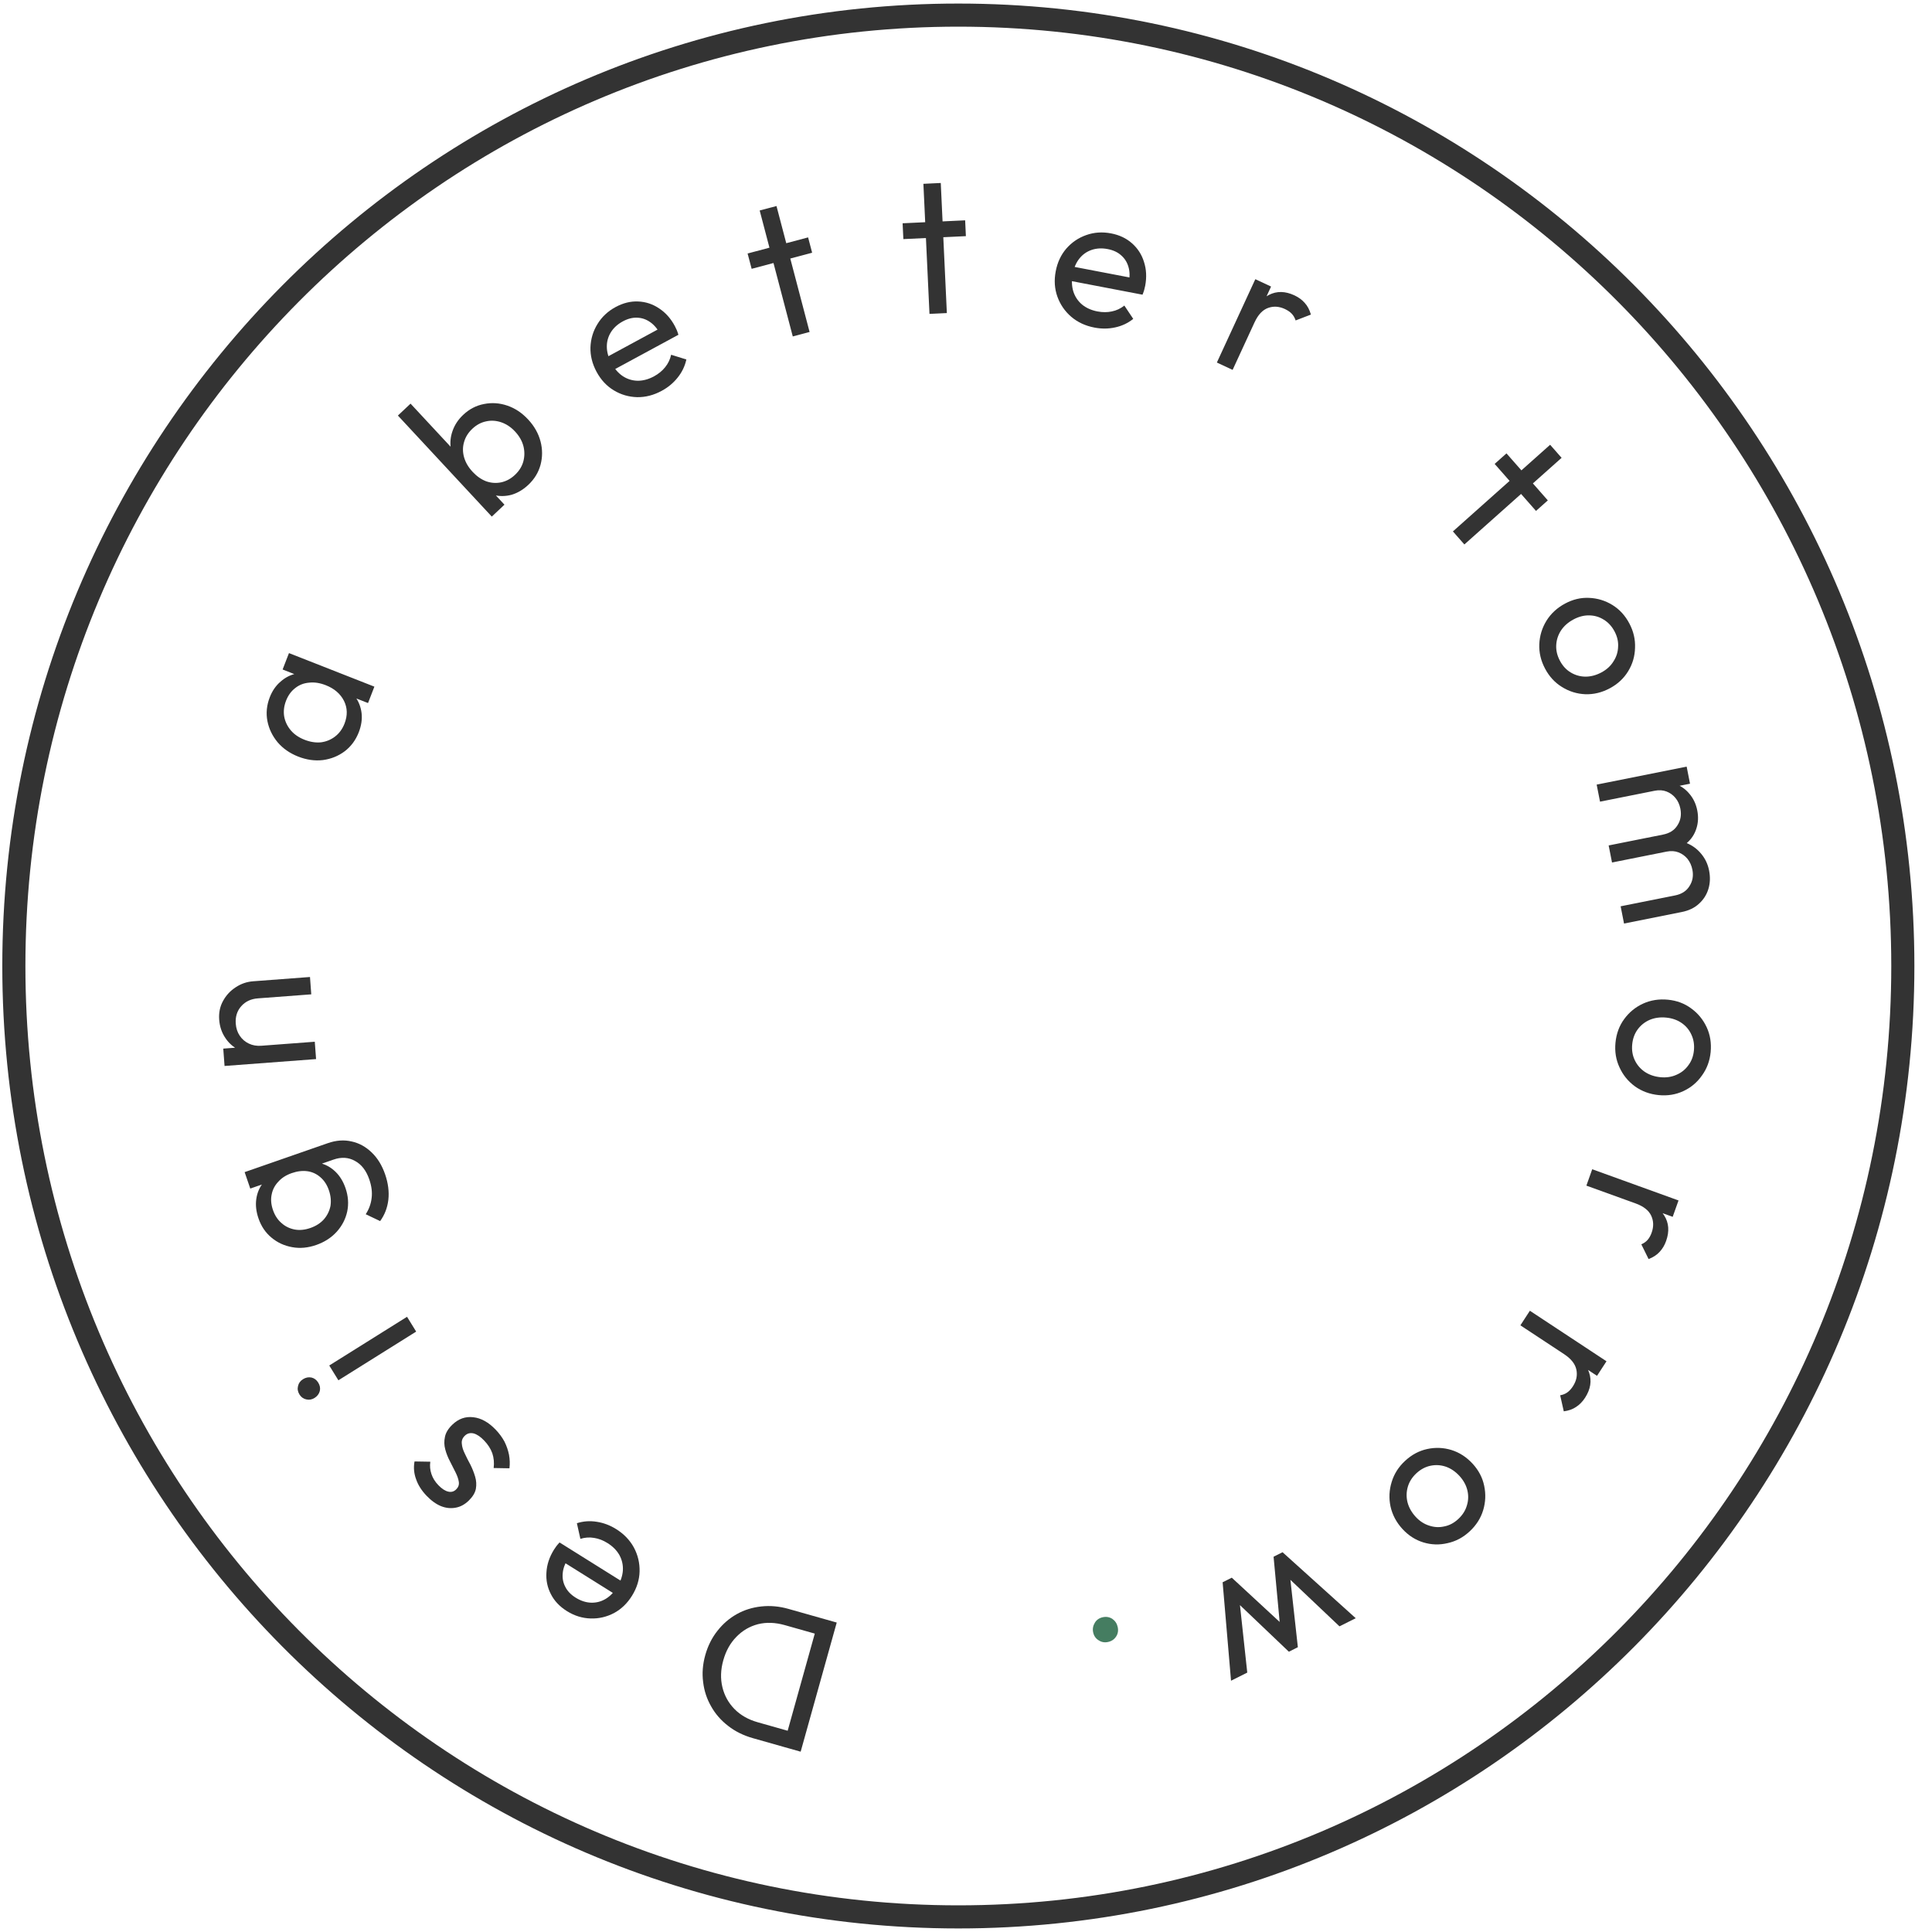 <svg width="100" height="100" viewBox="0 0 100 100" fill="none" xmlns="http://www.w3.org/2000/svg">
<g id="Infinite Rotation 2" clip-path="url(#clip0_272_6651)">
<path id="Vector" d="M98.49 50C98.49 77.186 76.599 99.218 49.603 99.218C22.608 99.218 0.717 77.186 0.717 50C0.717 22.814 22.608 0.782 49.603 0.782C76.599 0.782 98.49 22.814 98.49 50Z" stroke="#333333" stroke-width="1.196"/>
<path id="Vector_2" d="M42.712 83.814L42.481 84.642L40.624 84.117C40.13 83.977 39.667 83.96 39.236 84.067C38.803 84.18 38.431 84.397 38.12 84.718C37.803 85.037 37.575 85.443 37.437 85.938C37.3 86.426 37.285 86.889 37.391 87.328C37.497 87.766 37.706 88.144 38.019 88.462C38.332 88.779 38.732 89.006 39.22 89.144L41.067 89.667L40.836 90.496L38.969 89.967C38.482 89.829 38.056 89.619 37.692 89.335C37.322 89.051 37.028 88.715 36.811 88.327C36.587 87.939 36.448 87.518 36.395 87.067C36.334 86.613 36.371 86.145 36.506 85.664C36.639 85.189 36.849 84.77 37.137 84.408C37.417 84.051 37.749 83.764 38.135 83.547C38.521 83.331 38.946 83.198 39.409 83.149C39.867 83.099 40.336 83.141 40.817 83.278L42.712 83.814ZM43.309 83.983L41.442 90.667L40.538 90.411L42.404 83.727L43.309 83.983Z" fill="#333333"/>
<path id="Vector_3" d="M31.892 79.146C32.294 79.397 32.599 79.715 32.809 80.098C33.016 80.486 33.114 80.898 33.105 81.332C33.095 81.767 32.966 82.185 32.717 82.588C32.472 82.985 32.161 83.286 31.784 83.49C31.401 83.691 30.998 83.785 30.576 83.772C30.144 83.761 29.733 83.634 29.343 83.39C28.97 83.157 28.694 82.866 28.517 82.519C28.334 82.169 28.256 81.794 28.283 81.394C28.305 80.991 28.433 80.599 28.668 80.219C28.703 80.163 28.744 80.102 28.792 80.037C28.836 79.978 28.893 79.912 28.962 79.837L32.362 81.964L31.968 82.603L28.975 80.73L29.407 80.659C29.239 80.931 29.145 81.191 29.126 81.438C29.103 81.691 29.148 81.923 29.26 82.135C29.368 82.352 29.547 82.539 29.796 82.694C30.056 82.857 30.32 82.944 30.587 82.954C30.855 82.964 31.106 82.901 31.339 82.764C31.573 82.627 31.775 82.419 31.947 82.141C32.122 81.858 32.22 81.573 32.24 81.287C32.256 81.006 32.197 80.741 32.061 80.491C31.922 80.246 31.717 80.039 31.446 79.87C31.22 79.728 30.989 79.639 30.753 79.602C30.512 79.561 30.275 79.577 30.041 79.651L29.859 78.841C30.192 78.735 30.536 78.71 30.892 78.768C31.242 78.822 31.576 78.948 31.892 79.146Z" fill="#333333"/>
<path id="Vector_4" d="M25.657 74C25.842 74.193 25.993 74.399 26.112 74.618C26.221 74.838 26.299 75.064 26.346 75.297C26.389 75.534 26.397 75.768 26.369 75.999L25.552 75.985C25.585 75.711 25.561 75.456 25.481 75.218C25.396 74.984 25.256 74.767 25.062 74.564C24.869 74.362 24.685 74.239 24.512 74.193C24.334 74.152 24.183 74.192 24.059 74.313C23.934 74.434 23.883 74.572 23.904 74.729C23.915 74.885 23.966 75.054 24.057 75.235C24.143 75.421 24.24 75.615 24.35 75.815C24.45 76.016 24.53 76.22 24.593 76.43C24.655 76.639 24.668 76.85 24.631 77.062C24.59 77.269 24.466 77.473 24.261 77.673C24.055 77.872 23.83 77.994 23.585 78.037C23.335 78.085 23.084 78.059 22.832 77.96C22.575 77.856 22.325 77.677 22.08 77.421C21.822 77.152 21.641 76.867 21.538 76.568C21.426 76.268 21.398 75.96 21.456 75.644L22.273 75.658C22.241 75.875 22.261 76.088 22.332 76.298C22.399 76.502 22.518 76.694 22.689 76.872C22.869 77.059 23.041 77.171 23.205 77.207C23.359 77.243 23.494 77.205 23.608 77.094C23.723 76.982 23.77 76.853 23.749 76.706C23.728 76.559 23.672 76.394 23.581 76.213C23.486 76.027 23.388 75.834 23.288 75.633C23.184 75.438 23.103 75.233 23.046 75.019C22.988 74.805 22.983 74.592 23.029 74.38C23.07 74.163 23.196 73.952 23.406 73.748C23.726 73.436 24.091 73.306 24.498 73.356C24.902 73.4 25.288 73.615 25.657 74Z" fill="#333333"/>
<path id="Vector_5" d="M21.541 68.923L17.515 71.444L17.042 70.678L21.068 68.157L21.541 68.923ZM16.473 71.565C16.561 71.707 16.587 71.851 16.553 71.999C16.513 72.149 16.422 72.269 16.281 72.358C16.145 72.442 16.004 72.468 15.858 72.434C15.706 72.403 15.586 72.317 15.498 72.175C15.411 72.033 15.387 71.887 15.427 71.736C15.461 71.589 15.546 71.472 15.682 71.388C15.823 71.299 15.97 71.27 16.122 71.301C16.268 71.335 16.386 71.423 16.473 71.565Z" fill="#333333"/>
<path id="Vector_6" d="M19.934 60.784C20.092 61.244 20.148 61.684 20.101 62.102C20.052 62.514 19.911 62.882 19.676 63.203L18.93 62.849C19.1 62.585 19.202 62.306 19.235 62.012C19.274 61.716 19.234 61.395 19.115 61.048C18.957 60.588 18.709 60.268 18.373 60.089C18.041 59.901 17.67 59.878 17.26 60.021L16.146 60.409L15.084 60.609L14.134 61.109L12.954 61.52L12.662 60.669L16.968 59.17C17.396 59.02 17.805 58.991 18.196 59.081C18.584 59.164 18.931 59.354 19.237 59.65C19.541 59.939 19.773 60.318 19.934 60.784ZM17.884 61.498C18.025 61.907 18.054 62.31 17.972 62.706C17.887 63.096 17.707 63.444 17.432 63.752C17.151 64.061 16.796 64.291 16.368 64.44C15.94 64.589 15.527 64.627 15.128 64.554C14.723 64.483 14.368 64.321 14.062 64.068C13.748 63.81 13.52 63.476 13.38 63.066C13.258 62.713 13.22 62.377 13.266 62.058C13.311 61.739 13.432 61.456 13.63 61.211C13.819 60.961 14.079 60.772 14.408 60.644L15.598 60.229C15.932 60.134 16.253 60.124 16.561 60.201C16.861 60.273 17.126 60.42 17.358 60.643C17.59 60.866 17.765 61.151 17.884 61.498ZM17.023 61.607C16.928 61.33 16.785 61.108 16.593 60.941C16.4 60.769 16.177 60.663 15.924 60.624C15.665 60.587 15.39 60.619 15.1 60.72C14.811 60.821 14.58 60.968 14.407 61.163C14.225 61.353 14.111 61.573 14.062 61.823C14.008 62.075 14.03 62.342 14.127 62.626C14.225 62.91 14.373 63.137 14.573 63.307C14.766 63.48 14.995 63.591 15.258 63.641C15.513 63.686 15.783 63.659 16.066 63.56C16.349 63.462 16.581 63.314 16.76 63.118C16.937 62.915 17.051 62.684 17.104 62.426C17.147 62.164 17.121 61.891 17.023 61.607Z" fill="#333333"/>
<path id="Vector_7" d="M16.111 51.467L13.349 51.675C12.99 51.702 12.703 51.837 12.487 52.08C12.271 52.324 12.176 52.625 12.203 52.984C12.22 53.224 12.289 53.432 12.41 53.611C12.53 53.789 12.687 53.924 12.881 54.016C13.075 54.109 13.292 54.146 13.531 54.128L13.349 54.513C12.99 54.54 12.665 54.484 12.374 54.345C12.083 54.207 11.847 54 11.666 53.727C11.479 53.453 11.372 53.137 11.345 52.778C11.319 52.419 11.385 52.096 11.544 51.81C11.703 51.517 11.923 51.28 12.203 51.099C12.477 50.918 12.777 50.815 13.103 50.791L16.045 50.569L16.111 51.467ZM16.36 54.818L11.623 55.174L11.556 54.276L16.293 53.92L16.36 54.818Z" fill="#333333"/>
<path id="Vector_8" d="M18.571 37.9C18.414 38.304 18.173 38.631 17.846 38.883C17.514 39.132 17.137 39.284 16.714 39.341C16.295 39.391 15.867 39.33 15.433 39.16C14.999 38.989 14.644 38.742 14.369 38.419C14.096 38.09 13.92 37.723 13.841 37.32C13.763 36.91 13.804 36.5 13.963 36.09C14.094 35.754 14.281 35.484 14.524 35.279C14.765 35.065 15.04 34.926 15.351 34.862C15.656 34.795 15.973 34.816 16.303 34.924L17.634 35.447C17.943 35.59 18.19 35.791 18.376 36.05C18.564 36.303 18.677 36.591 18.716 36.915C18.752 37.229 18.703 37.558 18.571 37.9ZM17.834 37.449C17.995 37.032 17.986 36.642 17.805 36.277C17.619 35.91 17.305 35.64 16.864 35.467C16.561 35.348 16.274 35.303 16.005 35.334C15.732 35.355 15.492 35.447 15.286 35.61C15.074 35.77 14.914 35.99 14.805 36.27C14.697 36.55 14.665 36.824 14.711 37.093C14.76 37.355 14.875 37.594 15.056 37.808C15.234 38.014 15.468 38.174 15.76 38.289C16.058 38.406 16.344 38.45 16.62 38.422C16.891 38.386 17.134 38.284 17.349 38.118C17.564 37.952 17.725 37.729 17.834 37.449ZM19.049 36.39L17.857 35.922L16.839 35.339L15.707 35.077L14.628 34.653L14.957 33.804L19.378 35.541L19.049 36.39Z" fill="#333333"/>
<path id="Vector_9" d="M27.343 25.098C27.081 25.345 26.794 25.515 26.48 25.609C26.167 25.693 25.857 25.697 25.549 25.621C25.241 25.544 24.964 25.388 24.718 25.153L23.745 24.105C23.523 23.838 23.387 23.549 23.337 23.24C23.286 22.921 23.315 22.61 23.424 22.306C23.533 21.993 23.716 21.715 23.974 21.473C24.289 21.175 24.648 20.989 25.05 20.912C25.457 20.831 25.86 20.858 26.26 20.995C26.66 21.131 27.018 21.37 27.336 21.712C27.654 22.054 27.867 22.43 27.976 22.841C28.084 23.251 28.085 23.658 27.977 24.062C27.87 24.456 27.659 24.801 27.343 25.098ZM26.655 24.579C26.874 24.373 27.018 24.141 27.088 23.883C27.157 23.625 27.159 23.363 27.093 23.095C27.022 22.823 26.878 22.57 26.66 22.336C26.446 22.106 26.207 21.947 25.942 21.857C25.677 21.768 25.417 21.752 25.161 21.81C24.901 21.863 24.664 21.99 24.45 22.191C24.232 22.397 24.088 22.629 24.018 22.887C23.944 23.14 23.945 23.4 24.02 23.668C24.096 23.935 24.243 24.186 24.461 24.42C24.674 24.65 24.908 24.814 25.164 24.912C25.419 25.001 25.677 25.019 25.938 24.966C26.203 24.909 26.442 24.78 26.655 24.579ZM25.455 26.739L20.595 21.509L21.25 20.892L23.667 23.492L24.326 24.451L25.239 25.184L26.111 26.122L25.455 26.739Z" fill="#333333"/>
<path id="Vector_10" d="M34.25 20.229C33.834 20.455 33.409 20.564 32.974 20.557C32.536 20.544 32.133 20.425 31.763 20.2C31.394 19.976 31.098 19.655 30.874 19.238C30.654 18.826 30.55 18.405 30.562 17.974C30.579 17.54 30.699 17.141 30.921 16.779C31.145 16.407 31.46 16.111 31.864 15.892C32.251 15.683 32.639 15.587 33.026 15.604C33.419 15.619 33.781 15.738 34.112 15.96C34.448 16.18 34.722 16.486 34.932 16.881C34.964 16.939 34.995 17.006 35.027 17.079C35.056 17.147 35.085 17.23 35.115 17.328L31.589 19.237L31.235 18.576L34.339 16.895L34.186 17.308C34.035 17.026 33.858 16.814 33.654 16.674C33.448 16.528 33.225 16.452 32.987 16.444C32.746 16.431 32.496 16.494 32.238 16.634C31.968 16.78 31.762 16.967 31.62 17.196C31.478 17.425 31.407 17.675 31.409 17.947C31.411 18.219 31.489 18.499 31.643 18.787C31.8 19.081 31.997 19.308 32.233 19.468C32.467 19.622 32.725 19.702 33.008 19.708C33.288 19.708 33.568 19.632 33.85 19.48C34.084 19.353 34.276 19.196 34.426 19.009C34.581 18.818 34.685 18.603 34.738 18.362L35.526 18.606C35.452 18.949 35.302 19.262 35.075 19.544C34.853 19.823 34.579 20.052 34.25 20.229Z" fill="#333333"/>
<path id="Vector_11" d="M41.034 17.414L39.321 10.895L40.191 10.664L41.904 17.183L41.034 17.414ZM38.905 13.914L38.696 13.121L41.827 12.287L42.036 13.081L38.905 13.914Z" fill="#333333"/>
<path id="Vector_12" d="M48.11 16.247L47.795 9.514L48.694 9.471L49.009 16.204L48.11 16.247ZM46.758 12.376L46.719 11.557L49.956 11.404L49.994 12.223L46.758 12.376Z" fill="#333333"/>
<path id="Vector_13" d="M56.647 16.955C56.182 16.866 55.783 16.681 55.45 16.4C55.117 16.112 54.878 15.764 54.731 15.356C54.584 14.948 54.555 14.511 54.643 14.046C54.729 13.588 54.912 13.195 55.191 12.868C55.476 12.543 55.819 12.31 56.219 12.169C56.626 12.023 57.056 11.994 57.508 12.08C57.94 12.163 58.301 12.334 58.591 12.593C58.888 12.854 59.095 13.175 59.213 13.557C59.337 13.941 59.358 14.352 59.275 14.791C59.263 14.857 59.246 14.928 59.224 15.005C59.204 15.076 59.175 15.159 59.137 15.253L55.198 14.499L55.338 13.762L58.804 14.426L58.427 14.649C58.486 14.335 58.48 14.059 58.41 13.821C58.341 13.577 58.216 13.377 58.035 13.22C57.856 13.056 57.622 12.947 57.334 12.892C57.033 12.834 56.755 12.849 56.501 12.936C56.247 13.023 56.036 13.173 55.867 13.385C55.698 13.597 55.583 13.863 55.522 14.184C55.46 14.512 55.471 14.812 55.555 15.086C55.641 15.354 55.791 15.58 56.007 15.764C56.225 15.941 56.491 16.06 56.805 16.12C57.067 16.17 57.315 16.17 57.548 16.12C57.788 16.071 58.004 15.97 58.196 15.816L58.656 16.505C58.384 16.724 58.071 16.872 57.718 16.947C57.371 17.023 57.014 17.026 56.647 16.955Z" fill="#333333"/>
<path id="Vector_14" d="M62.985 18.764L64.975 14.451L65.79 14.832L63.8 19.145L62.985 18.764ZM64.936 16.685L64.69 16.404C64.945 15.854 65.274 15.474 65.678 15.266C66.083 15.057 66.523 15.065 67.001 15.288C67.218 15.39 67.396 15.521 67.535 15.681C67.677 15.836 67.782 16.036 67.852 16.282L67.062 16.586C67.016 16.447 66.949 16.331 66.86 16.238C66.771 16.145 66.653 16.064 66.509 15.996C66.207 15.855 65.914 15.836 65.632 15.94C65.349 16.043 65.117 16.291 64.936 16.685Z" fill="#333333"/>
<path id="Vector_15" d="M75.202 27.506L80.234 23.021L80.828 23.697L75.796 28.181L75.202 27.506ZM77.363 24.012L77.975 23.467L80.115 25.9L79.503 26.445L77.363 24.012Z" fill="#333333"/>
<path id="Vector_16" d="M79.973 34.61C79.754 34.197 79.655 33.774 79.674 33.34C79.693 32.906 79.816 32.504 80.042 32.133C80.274 31.759 80.596 31.461 81.007 31.241C81.412 31.023 81.828 30.925 82.254 30.946C82.686 30.964 83.086 31.086 83.455 31.312C83.823 31.538 84.117 31.857 84.335 32.27C84.55 32.676 84.648 33.096 84.629 33.531C84.619 33.967 84.501 34.371 84.274 34.742C84.048 35.113 83.733 35.407 83.327 35.624C82.916 35.845 82.492 35.948 82.054 35.933C81.622 35.915 81.22 35.79 80.848 35.559C80.48 35.333 80.188 35.016 79.973 34.61ZM80.74 34.198C80.88 34.464 81.066 34.666 81.299 34.806C81.531 34.946 81.784 35.019 82.058 35.023C82.338 35.024 82.616 34.951 82.892 34.803C83.162 34.658 83.371 34.467 83.516 34.229C83.666 33.998 83.744 33.748 83.753 33.478C83.77 33.212 83.709 32.946 83.568 32.681C83.428 32.416 83.241 32.213 83.009 32.073C82.782 31.93 82.532 31.856 82.258 31.852C81.984 31.847 81.712 31.918 81.442 32.063C81.166 32.211 80.95 32.402 80.795 32.636C80.646 32.868 80.564 33.12 80.55 33.392C80.536 33.664 80.599 33.933 80.74 34.198Z" fill="#333333"/>
<path id="Vector_17" d="M82.643 40.611L87.301 39.681L87.475 40.564L82.817 41.494L82.643 40.611ZM83.264 43.76L86.078 43.198C86.425 43.129 86.675 42.967 86.828 42.712C86.99 42.462 87.039 42.177 86.976 41.857C86.933 41.641 86.849 41.457 86.724 41.305C86.599 41.153 86.445 41.041 86.261 40.969C86.077 40.897 85.87 40.884 85.641 40.93L85.746 40.532C86.099 40.461 86.421 40.475 86.713 40.573C87.005 40.678 87.25 40.85 87.446 41.09C87.65 41.328 87.784 41.614 87.85 41.947C87.914 42.274 87.9 42.583 87.808 42.873C87.717 43.17 87.555 43.42 87.324 43.623C87.093 43.832 86.798 43.972 86.438 44.044L83.438 44.643L83.264 43.76ZM83.884 46.91L86.699 46.348C87.045 46.279 87.295 46.117 87.449 45.861C87.61 45.612 87.66 45.33 87.598 45.016C87.555 44.8 87.471 44.613 87.345 44.455C87.22 44.303 87.065 44.191 86.881 44.119C86.697 44.047 86.491 44.034 86.262 44.079L86.34 43.544C86.703 43.492 87.029 43.525 87.318 43.644C87.614 43.769 87.861 43.954 88.059 44.2C88.263 44.444 88.398 44.73 88.462 45.057C88.529 45.398 88.517 45.716 88.426 46.013C88.335 46.31 88.175 46.563 87.944 46.772C87.715 46.988 87.417 47.132 87.051 47.205L84.06 47.803L83.884 46.91Z" fill="#333333"/>
<path id="Vector_18" d="M83.617 53.968C83.662 53.504 83.812 53.096 84.068 52.747C84.323 52.397 84.647 52.131 85.04 51.949C85.439 51.767 85.871 51.699 86.336 51.745C86.793 51.79 87.194 51.941 87.537 52.196C87.888 52.451 88.154 52.776 88.337 53.169C88.519 53.562 88.588 53.991 88.543 54.456C88.498 54.913 88.348 55.317 88.093 55.667C87.844 56.025 87.522 56.294 87.129 56.476C86.737 56.658 86.311 56.727 85.853 56.682C85.389 56.636 84.978 56.484 84.622 56.228C84.272 55.972 84.006 55.645 83.824 55.245C83.641 54.852 83.572 54.426 83.617 53.968ZM84.483 54.054C84.453 54.352 84.497 54.625 84.614 54.871C84.73 55.117 84.902 55.318 85.127 55.474C85.36 55.631 85.632 55.725 85.944 55.756C86.249 55.786 86.528 55.743 86.78 55.628C87.032 55.519 87.236 55.355 87.391 55.136C87.552 54.924 87.648 54.669 87.677 54.37C87.706 54.071 87.662 53.799 87.546 53.553C87.436 53.308 87.268 53.107 87.042 52.95C86.816 52.794 86.55 52.701 86.245 52.671C85.933 52.64 85.648 52.679 85.39 52.787C85.138 52.896 84.931 53.06 84.769 53.278C84.607 53.497 84.512 53.755 84.483 54.054Z" fill="#333333"/>
<path id="Vector_19" d="M82.413 60.52L86.88 62.135L86.578 62.983L82.111 61.368L82.413 60.52ZM84.659 62.289L84.915 62.02C85.485 62.226 85.893 62.523 86.137 62.909C86.382 63.295 86.415 63.736 86.238 64.232C86.158 64.458 86.044 64.647 85.898 64.8C85.757 64.955 85.569 65.078 85.331 65.169L84.955 64.406C85.089 64.348 85.198 64.271 85.282 64.174C85.367 64.076 85.436 63.952 85.489 63.802C85.601 63.488 85.593 63.194 85.464 62.92C85.335 62.647 85.067 62.437 84.659 62.289Z" fill="#333333"/>
<path id="Vector_20" d="M79.186 67.844L83.152 70.459L82.661 71.213L78.695 68.599L79.186 67.844ZM80.958 70.091L81.269 69.888C81.775 70.222 82.102 70.606 82.25 71.038C82.398 71.471 82.328 71.908 82.041 72.35C81.91 72.551 81.756 72.709 81.578 72.823C81.406 72.941 81.194 73.017 80.941 73.05L80.754 72.22C80.897 72.195 81.021 72.145 81.126 72.07C81.23 71.995 81.326 71.89 81.413 71.756C81.595 71.477 81.655 71.189 81.593 70.893C81.531 70.597 81.32 70.329 80.958 70.091Z" fill="#333333"/>
<path id="Vector_21" d="M72.727 75.614C73.069 75.296 73.451 75.092 73.873 75.001C74.296 74.909 74.713 74.926 75.127 75.052C75.545 75.183 75.911 75.421 76.226 75.765C76.536 76.105 76.735 76.484 76.821 76.904C76.911 77.329 76.894 77.75 76.769 78.166C76.643 78.582 76.41 78.949 76.067 79.266C75.73 79.579 75.35 79.781 74.928 79.872C74.505 79.973 74.087 79.961 73.674 79.835C73.261 79.709 72.899 79.476 72.588 79.137C72.273 78.793 72.068 78.405 71.973 77.975C71.883 77.55 71.902 77.127 72.033 76.707C72.158 76.291 72.389 75.926 72.727 75.614ZM73.314 76.255C73.094 76.46 72.945 76.692 72.869 76.954C72.792 77.216 72.786 77.481 72.85 77.749C72.919 78.022 73.059 78.273 73.27 78.505C73.477 78.731 73.713 78.885 73.978 78.967C74.237 79.053 74.498 79.067 74.759 79.006C75.02 78.956 75.26 78.828 75.48 78.624C75.7 78.42 75.849 78.187 75.925 77.925C76.006 77.668 76.015 77.406 75.951 77.138C75.886 76.871 75.751 76.624 75.544 76.397C75.332 76.166 75.095 76.005 74.83 75.913C74.57 75.827 74.308 75.811 74.042 75.867C73.777 75.922 73.534 76.052 73.314 76.255Z" fill="#333333"/>
<path id="Vector_22" d="M66.385 80.343L70.172 83.758L69.331 84.179L66.475 81.472L66.743 81.338L67.177 85.259L66.712 85.493L63.865 82.781L64.133 82.647L64.558 86.573L63.718 86.994L63.283 81.898L63.757 81.661L66.573 84.264L66.278 84.412L65.92 80.576L66.385 80.343Z" fill="#333333"/>
<path id="Vector_23" d="M57.077 83.708C57.259 83.668 57.426 83.696 57.576 83.793C57.722 83.897 57.814 84.037 57.852 84.213C57.892 84.396 57.865 84.558 57.774 84.701C57.677 84.853 57.537 84.948 57.355 84.988C57.173 85.028 57.01 84.999 56.865 84.901C56.716 84.811 56.622 84.675 56.582 84.493C56.544 84.317 56.573 84.15 56.668 83.993C56.758 83.843 56.895 83.748 57.077 83.708Z" fill="#457D61"/>
</g>
<defs>
<clipPath id="clip0_272_6651">
<rect width="100" height="100" fill="white"/>
</clipPath>
</defs>
</svg>
